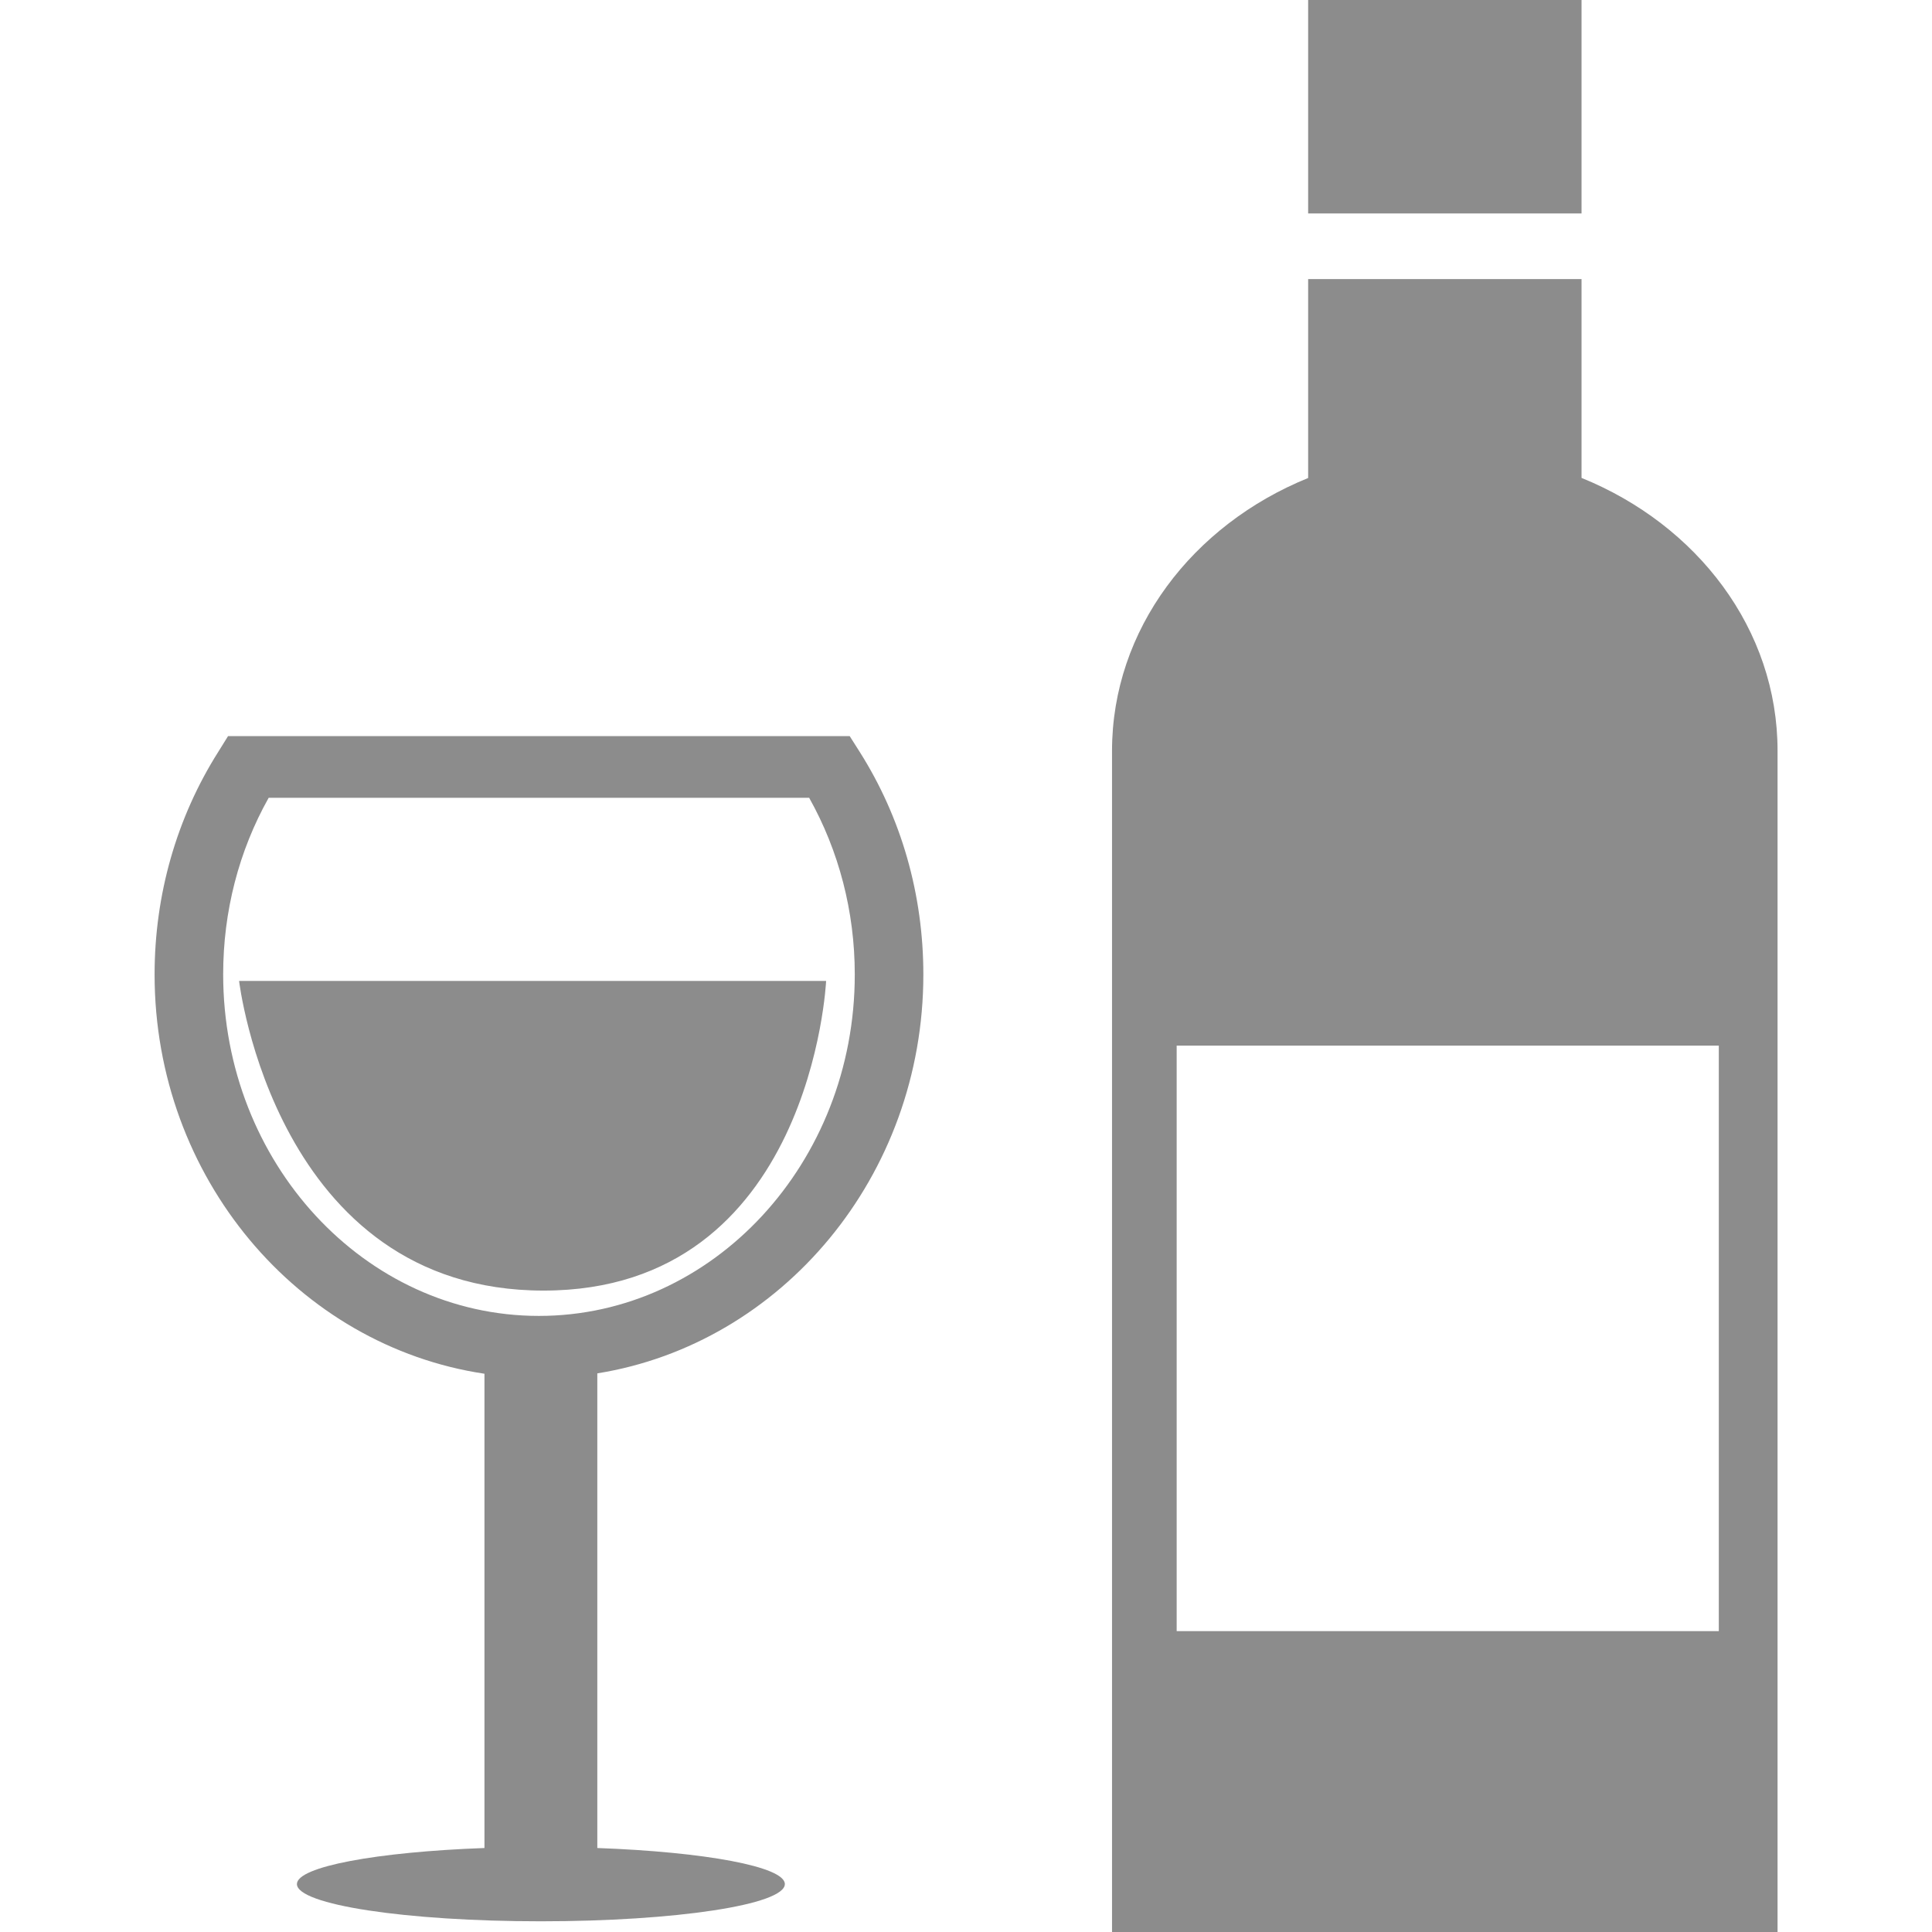 <?xml version="1.0" encoding="UTF-8" standalone="no"?>
<!-- Generator: Adobe Illustrator 18.1.1, SVG Export Plug-In . SVG Version: 6.00 Build 0)  -->

<svg
   xmlns:dc="http://purl.org/dc/elements/1.1/"
   xmlns:cc="http://creativecommons.org/ns#"
   xmlns:rdf="http://www.w3.org/1999/02/22-rdf-syntax-ns#"
   xmlns:svg="http://www.w3.org/2000/svg"
   xmlns="http://www.w3.org/2000/svg"
   xmlns:sodipodi="http://sodipodi.sourceforge.net/DTD/sodipodi-0.dtd"
   xmlns:inkscape="http://www.inkscape.org/namespaces/inkscape"
   version="1.1"
   id="Capa_1"
   x="0px"
   y="0px"
   viewBox="0 0 50 50"
   xml:space="preserve"
   sodipodi:docname="alcohol-grey.svg"
   width="50"
   height="50"
   inkscape:version="0.92.2 5c3e80d, 2017-08-06"><defs
     id="defs39" /><sodipodi:namedview
     pagecolor="#ffffff"
     bordercolor="#666666"
     borderopacity="1"
     objecttolerance="10"
     gridtolerance="10"
     guidetolerance="10"
     inkscape:pageopacity="0"
     inkscape:pageshadow="2"
     inkscape:window-width="1440"
     inkscape:window-height="856"
     id="namedview37"
     showgrid="false"
     inkscape:showpageshadow="false"
     fit-margin-top="0"
     fit-margin-left="0"
     fit-margin-right="0"
     fit-margin-bottom="0"
     inkscape:zoom="4.0209436"
     inkscape:cx="31.264487"
     inkscape:cy="40.96956"
     inkscape:window-x="0"
     inkscape:window-y="0"
     inkscape:window-maximized="0"
     inkscape:current-layer="Capa_1" /><g
     id="g4"
     style="fill:#8c8c8c;fill-opacity:1"
     transform="matrix(2.677,0,0,2.41,-2.772,0)"><path
       style="fill:#8c8c8c;fill-opacity:1"
       d="M 9.962,10.465 C 9.962,9.61 9.751,8.783 9.346,8.073 L 9.25,7.905 H 3.24 L 3.146,8.073 C 2.742,8.782 2.53,9.61 2.53,10.465 c 0,2.181 1.388,3.988 3.189,4.287 v 5.093 c -1.039,0.042 -1.813,0.2 -1.813,0.387 0,0.222 1.055,0.4 2.357,0.4 1.303,0 2.36,-0.178 2.36,-0.4 0,-0.187 -0.774,-0.345 -1.813,-0.387 V 14.748 C 8.593,14.43 9.962,12.63 9.962,10.465 Z m -3.717,3.666 c -1.682,0 -3.052,-1.644 -3.052,-3.668 0,-0.674 0.151,-1.325 0.44,-1.896 H 8.858 C 9.146,9.138 9.299,9.79 9.299,10.463 9.3,12.488 7.928,14.131 6.245,14.131 Z M 16.325,2.292 H 13.682 V 0 h 2.643 z m 0,2.84 V 2.997 h -2.643 v 2.136 c -1.116,0.503 -1.896,1.625 -1.896,2.931 v 2.093 6.673 3.921 H 18.22 V 16.83 10.157 8.064 C 18.221,6.758 17.443,5.636 16.325,5.132 Z m 1.327,12.384 h -5.241 v -6.288 h 5.241 z m -8.63,-6.982 c 0,0 -0.139,3.325 -2.732,3.325 -2.593,0 -2.943,-3.325 -2.943,-3.325 z"
       id="path2"
       inkscape:connector-curvature="0" /></g><g
     id="g6"
     style="fill:#8c8c8c;fill-opacity:1"
     transform="matrix(2.677,0,0,2.41,-2.772,0)" /><g
     id="g8"
     style="fill:#8c8c8c;fill-opacity:1"
     transform="matrix(2.677,0,0,2.41,-2.772,0)" /><g
     id="g10"
     style="fill:#8c8c8c;fill-opacity:1"
     transform="matrix(2.677,0,0,2.41,-2.772,0)" /><g
     id="g12"
     style="fill:#8c8c8c;fill-opacity:1"
     transform="matrix(2.677,0,0,2.41,-2.772,0)" /><g
     id="g14"
     style="fill:#8c8c8c;fill-opacity:1"
     transform="matrix(2.677,0,0,2.41,-2.772,0)" /><g
     id="g16"
     style="fill:#8c8c8c;fill-opacity:1"
     transform="matrix(2.677,0,0,2.41,-2.772,0)" /><g
     id="g18"
     style="fill:#8c8c8c;fill-opacity:1"
     transform="matrix(2.677,0,0,2.41,-2.772,0)" /><g
     id="g20"
     style="fill:#8c8c8c;fill-opacity:1"
     transform="matrix(2.677,0,0,2.41,-2.772,0)" /><g
     id="g22"
     style="fill:#8c8c8c;fill-opacity:1"
     transform="matrix(2.677,0,0,2.41,-2.772,0)" /><g
     id="g24"
     style="fill:#8c8c8c;fill-opacity:1"
     transform="matrix(2.677,0,0,2.41,-2.772,0)" /><g
     id="g26"
     style="fill:#8c8c8c;fill-opacity:1"
     transform="matrix(2.677,0,0,2.41,-2.772,0)" /><g
     id="g28"
     style="fill:#8c8c8c;fill-opacity:1"
     transform="matrix(2.677,0,0,2.41,-2.772,0)" /><g
     id="g30"
     style="fill:#8c8c8c;fill-opacity:1"
     transform="matrix(2.677,0,0,2.41,-2.772,0)" /><g
     id="g32"
     style="fill:#8c8c8c;fill-opacity:1"
     transform="matrix(2.677,0,0,2.41,-2.772,0)" /><g
     id="g34"
     style="fill:#8c8c8c;fill-opacity:1"
     transform="matrix(2.677,0,0,2.41,-2.772,0)" /></svg>
